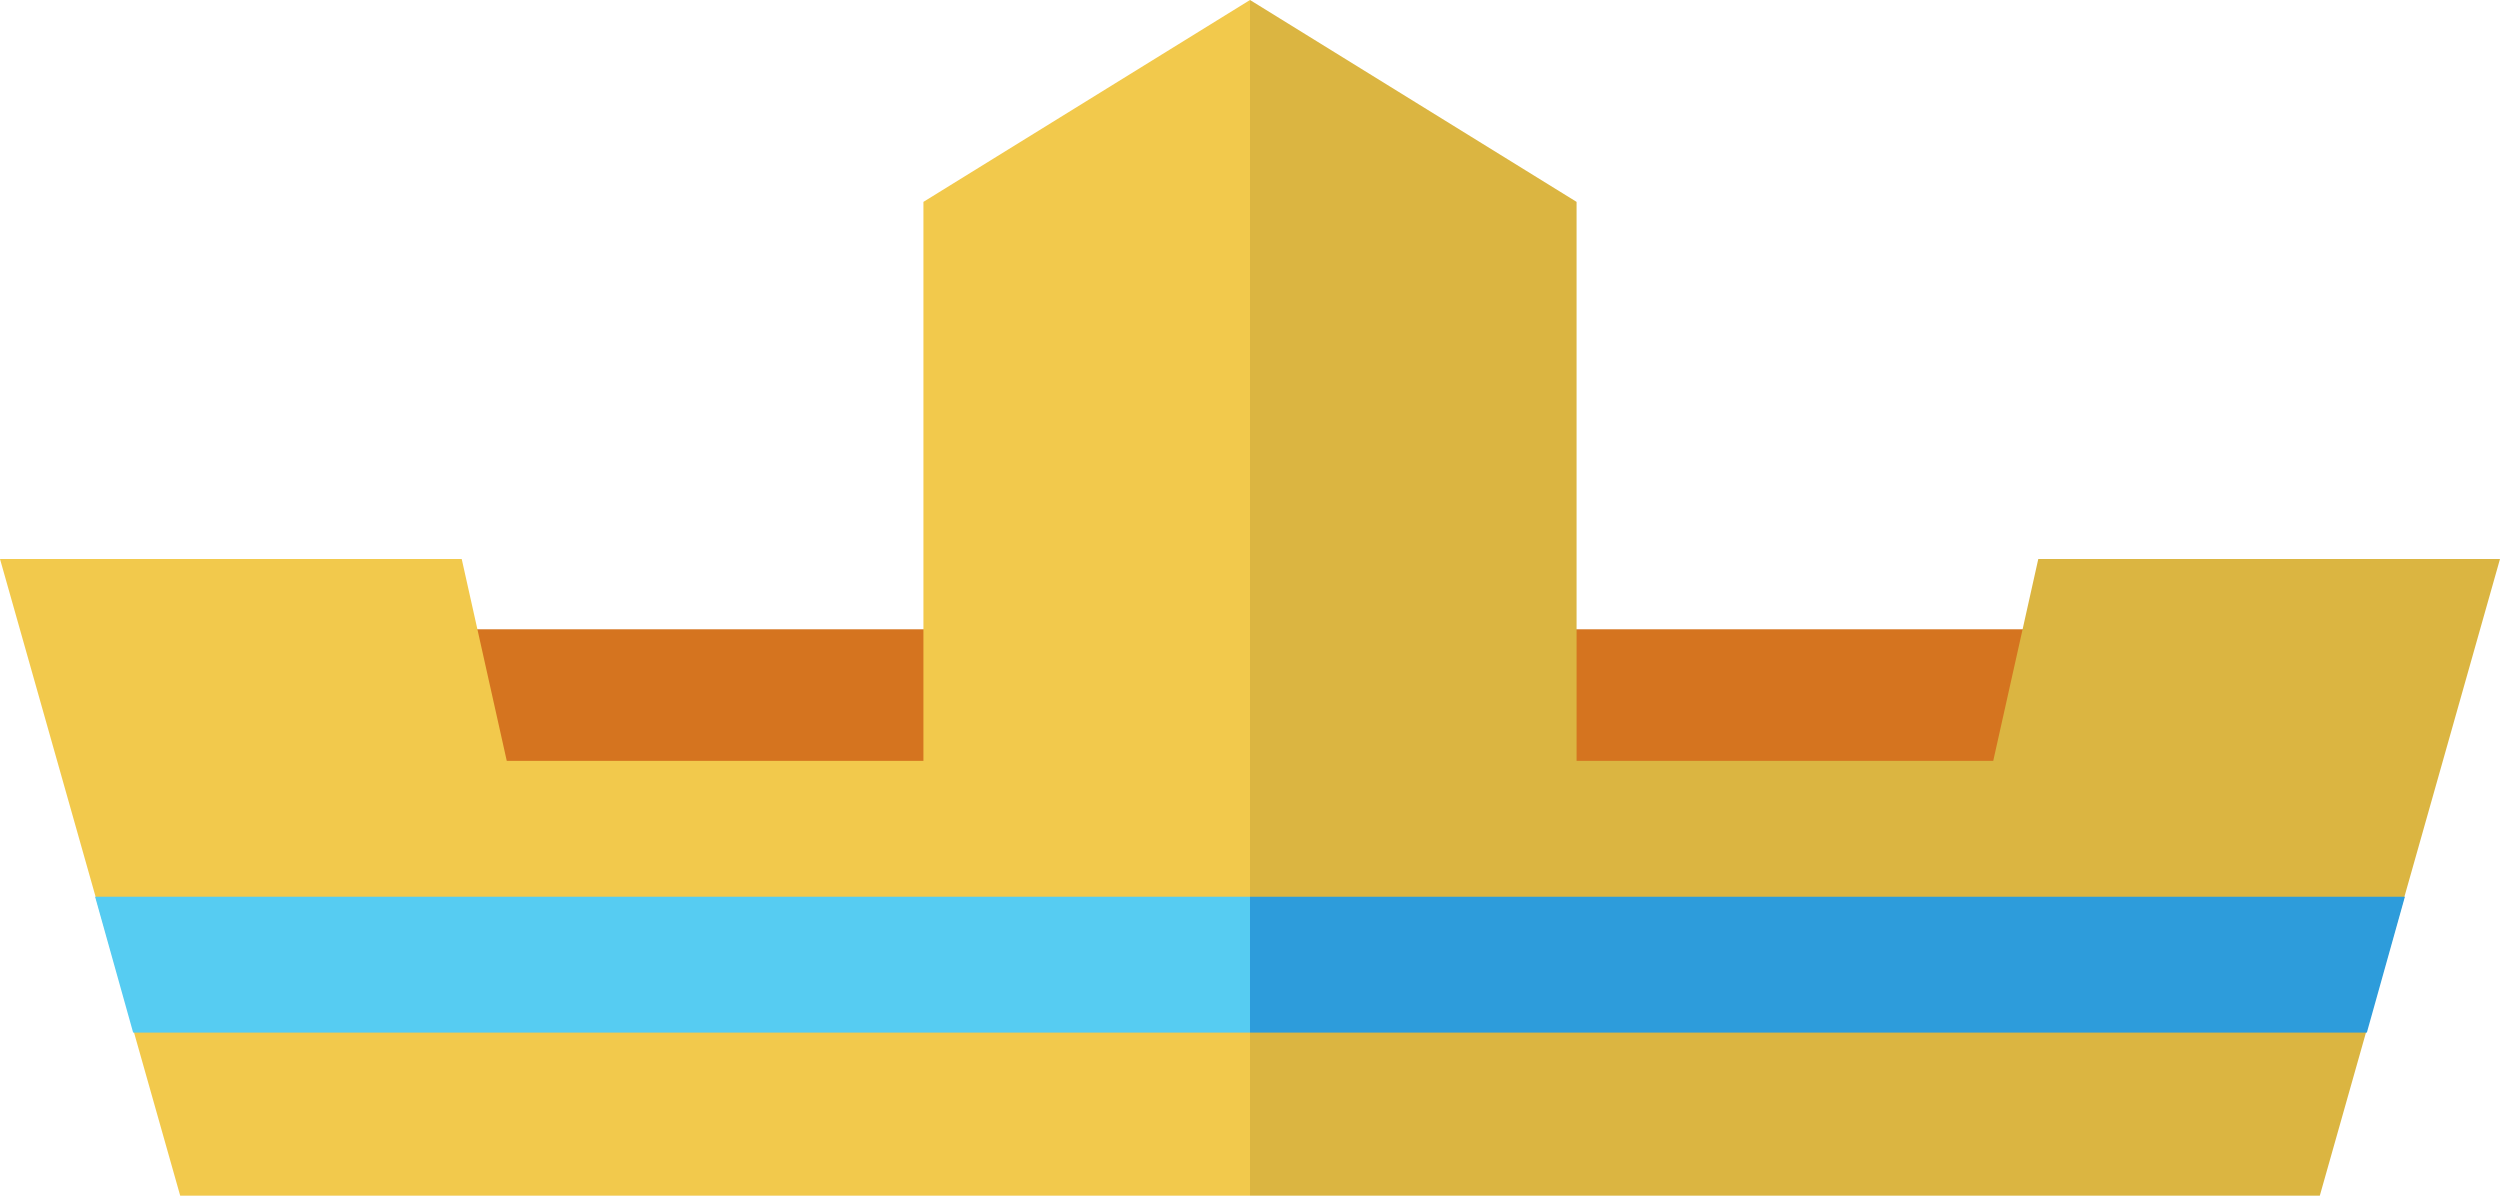<svg width="92" height="44" viewBox="0 0 92 44" version="1.1" xmlns="http://www.w3.org/2000/svg" xmlns:xlink="http://www.w3.org/1999/xlink">
<title>Group</title>
<desc>Created using Figma</desc>
<g id="Canvas" transform="translate(400 218)">
<g id="Group">
<g id="Rectangle 4">
<use xlink:href="#path0_fill" transform="translate(-384.109 -194.842)" fill="#D5741F"/>
</g>
<g id="Vector">
<use xlink:href="#path1_fill" transform="translate(-354 -218)" fill="#DBB541"/>
</g>
<g id="Rectangle 5">
<use xlink:href="#path2_fill" transform="translate(-354 -185)" fill="#2D9CDB"/>
</g>
<g id="Vector">
<use xlink:href="#path1_fill" transform="matrix(-1 0 0 1 -354 -218)" fill="#F2C94C"/>
</g>
<g id="Rectangle 5">
<use xlink:href="#path3_fill" transform="translate(-396.5 -185)" fill="#56CCF2"/>
</g>
</g>
</g>
<defs>
<path id="path0_fill" d="M 0 0L 60.218 0L 60.218 16.21L 0 16.21L 0 0Z"/>
<path id="path1_fill" d="M 39.369 44L 0 44L 0 0L 12.018 7.429L 12.018 28L 27.351 28L 29.009 20.571L 46 20.571L 39.369 44Z"/>
<path id="path2_fill" d="M 0 0L 42.5 0L 41.1 5L 0 5L 0 0Z"/>
<path id="path3_fill" d="M 0 0L 42.5 0L 42.5 5L 1.4 5L 0 0Z"/>
</defs>
</svg>
